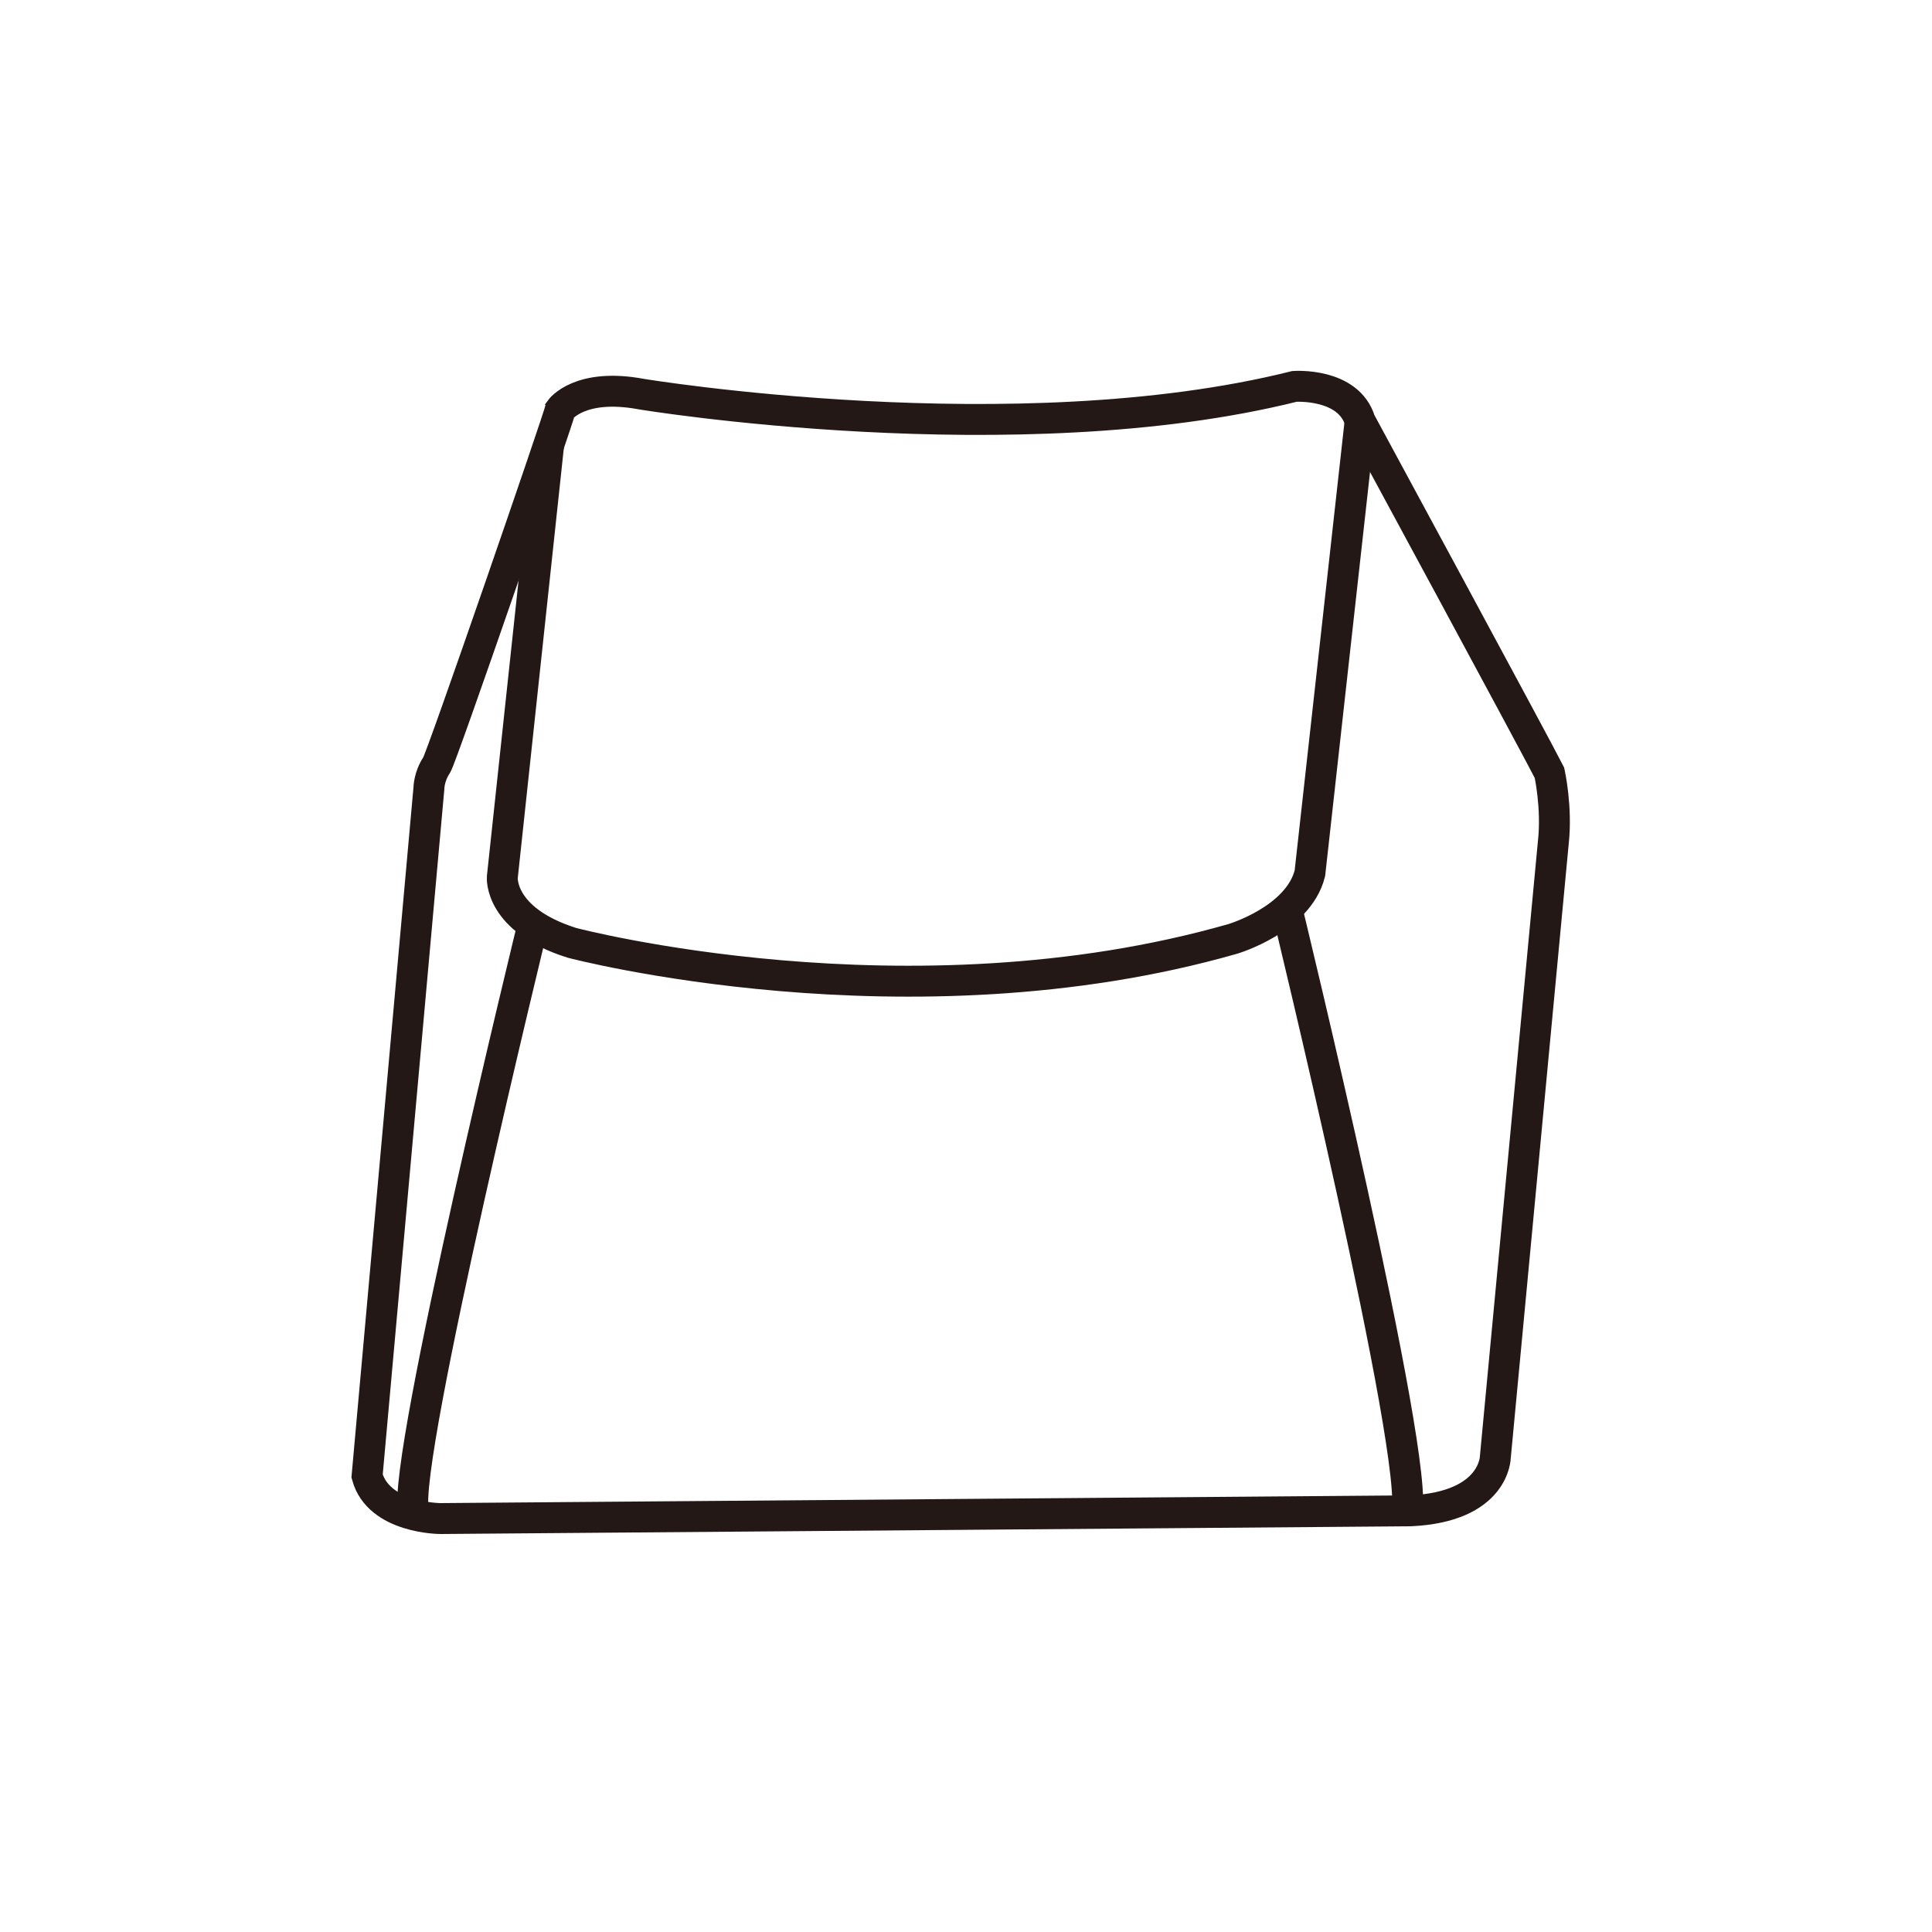 <?xml version="1.0" encoding="utf-8"?>
<!-- Generator: Adobe Illustrator 23.0.2, SVG Export Plug-In . SVG Version: 6.00 Build 0)  -->
<svg version="1.1" id="图层_1" xmlns="http://www.w3.org/2000/svg" width="50" height="50" xmlns:xlink="http://www.w3.org/1999/xlink" x="0px" y="0px"
	 viewBox="0 0 50 50" style="enable-background:new 0 0 50 50;" xml:space="preserve">
<style type="text/css">
	.st0{fill:none;stroke:#231815;stroke-width:0.8;stroke-miterlimit:10;}
</style>
<g>
	<g>
		<path class="st0" d="M14.5,10.6c0,0,0.5-0.7,2.1-0.4c0,0,9.7,1.6,16.9-0.2c0,0,1.4-0.1,1.7,0.9c0,0,4.6,8.5,4.9,9.1
			c0,0,0.2,0.9,0.1,1.8l-1.5,15.9c0,0,0,1.3-2.2,1.4l-25.1,0.2c0,0-1.6,0-1.9-1.1l1.6-17.8c0,0,0-0.3,0.2-0.6
			C11.4,19.7,14.5,10.7,14.5,10.6z"/>
		<path class="st0" d="M14.2,11.5L13,22.7c0,0-0.1,1.1,1.8,1.7c0,0,8.7,2.3,17.1-0.1c0,0,1.7-0.5,2-1.7l1.3-11.7"/>
	</g>
	<path class="st0" d="M13.8,23.9c0,0-3.4,13.9-3.1,15.2"/>
	<path class="st0" d="M33.3,23.5c0,0,3.5,14.4,3.1,15.7"/>
</g>
<g>
	<ellipse transform="matrix(0.707 -0.707 0.707 0.707 -53.062 -3.558)" class="st0" cx="-30.8" cy="62.3" rx="14" ry="20.8"/>
	<path class="st0" d="M-45.5,47.6c-4.8,4.8-3.7,14,2.3,21.7c3.7-1.8,7.6-4.6,11.2-8.2c3.6-3.6,6.4-7.5,8.2-11.2
		C-31.5,43.9-40.7,42.7-45.5,47.6z"/>
	<line class="st0" x1="-45.5" y1="47.6" x2="-41.3" y2="51.8"/>
	<line class="st0" x1="-35.7" y1="57.4" x2="-32" y2="61.1"/>
	<path class="st0" d="M-36.9,53.1c1.5,1.5,2.1,3.5,1.2,4.4c-0.9,0.9-2.8,0.3-4.4-1.2c-1.5-1.5-2.1-3.5-1.2-4.4
		C-40.4,51-38.4,51.5-36.9,53.1z"/>
</g>
<g>
	<rect x="-48.1" y="12.9" class="st0" width="39.3" height="23.3"/>
	<line class="st0" x1="-44.9" y1="16.6" x2="-43.6" y2="16.6"/>
	<line class="st0" x1="-40.5" y1="16.6" x2="-39.3" y2="16.6"/>
	<line class="st0" x1="-36.9" y1="16.6" x2="-35.6" y2="16.6"/>
	<line class="st0" x1="-33.2" y1="16.6" x2="-31.9" y2="16.6"/>
	<line class="st0" x1="-29.5" y1="16.6" x2="-28.3" y2="16.6"/>
	<line class="st0" x1="-24.3" y1="16.6" x2="-23.1" y2="16.6"/>
	<line class="st0" x1="-20.7" y1="16.6" x2="-19.4" y2="16.6"/>
	<line class="st0" x1="-17" y1="16.6" x2="-15.7" y2="16.6"/>
	<line class="st0" x1="-13.3" y1="16.6" x2="-12.1" y2="16.6"/>
	<line class="st0" x1="-44.9" y1="21" x2="-43.6" y2="21"/>
	<line class="st0" x1="-40.9" y1="21" x2="-39.7" y2="21"/>
	<line class="st0" x1="-37" y1="21" x2="-35.7" y2="21"/>
	<line class="st0" x1="-33" y1="21" x2="-31.8" y2="21"/>
	<line class="st0" x1="-29.1" y1="21" x2="-27.9" y2="21"/>
	<line class="st0" x1="-25.2" y1="21" x2="-23.9" y2="21"/>
	<line class="st0" x1="-21.2" y1="21" x2="-20" y2="21"/>
	<line class="st0" x1="-17.3" y1="21" x2="-16" y2="21"/>
	<line class="st0" x1="-13.3" y1="21" x2="-12.1" y2="21"/>
	<line class="st0" x1="-44.9" y1="24.6" x2="-43.6" y2="24.6"/>
	<line class="st0" x1="-40.9" y1="24.6" x2="-39.7" y2="24.6"/>
	<line class="st0" x1="-37" y1="24.6" x2="-35.7" y2="24.6"/>
	<line class="st0" x1="-33" y1="24.6" x2="-31.8" y2="24.6"/>
	<line class="st0" x1="-29.1" y1="24.6" x2="-27.9" y2="24.6"/>
	<line class="st0" x1="-25.2" y1="24.6" x2="-23.9" y2="24.6"/>
	<line class="st0" x1="-21.2" y1="24.6" x2="-20" y2="24.6"/>
	<line class="st0" x1="-17.3" y1="24.6" x2="-16" y2="24.6"/>
	<line class="st0" x1="-13.3" y1="24.6" x2="-12.1" y2="24.6"/>
	<line class="st0" x1="-44.9" y1="28.1" x2="-43.6" y2="28.1"/>
	<line class="st0" x1="-40.9" y1="28.1" x2="-39.7" y2="28.1"/>
	<line class="st0" x1="-37" y1="28.1" x2="-35.7" y2="28.1"/>
	<line class="st0" x1="-33" y1="28.1" x2="-31.8" y2="28.1"/>
	<line class="st0" x1="-29.1" y1="28.1" x2="-27.9" y2="28.1"/>
	<line class="st0" x1="-25.2" y1="28.1" x2="-23.9" y2="28.1"/>
	<line class="st0" x1="-21.2" y1="28.1" x2="-20" y2="28.1"/>
	<line class="st0" x1="-17.3" y1="28.1" x2="-16" y2="28.1"/>
	<line class="st0" x1="-13.3" y1="28.1" x2="-12.1" y2="28.1"/>
	<line class="st0" x1="-44.9" y1="31.7" x2="-43.6" y2="31.7"/>
	<line class="st0" x1="-40.9" y1="31.7" x2="-27.9" y2="31.7"/>
	<line class="st0" x1="-25.2" y1="31.7" x2="-23.9" y2="31.7"/>
	<line class="st0" x1="-21.2" y1="31.7" x2="-20" y2="31.7"/>
	<line class="st0" x1="-17.3" y1="31.7" x2="-16" y2="31.7"/>
	<line class="st0" x1="-13.3" y1="31.7" x2="-12.1" y2="31.7"/>
</g>
<g>
	<path class="st0" d="M-9.3-8.3v-6.3H-13c-0.4-1.8-1.1-3.4-2-4.9l2.6-2.6l-4.4-4.5l-2.6,2.6c-1.5-1-3.1-1.7-4.9-2v-3.7h-6.3v3.7
		c-1.8,0.4-3.4,1.1-4.9,2l-2.6-2.6l-4.4,4.5l2.6,2.6c-0.9,1.5-1.6,3.1-2,4.9h-3.7v6.3h3.7c0.4,1.8,1.1,3.4,2,4.9l-2.6,2.6l4.4,4.5
		l2.6-2.6c1.5,1,3.1,1.7,4.9,2v3.7h6.3V3.1c1.8-0.4,3.4-1.1,4.9-2l2.6,2.6l4.4-4.5l-2.6-2.6c0.9-1.5,1.6-3.1,2-4.9H-9.3z"/>
	<ellipse class="st0" cx="-27.5" cy="-11.5" rx="8.6" ry="8.6"/>
</g>
</svg>
